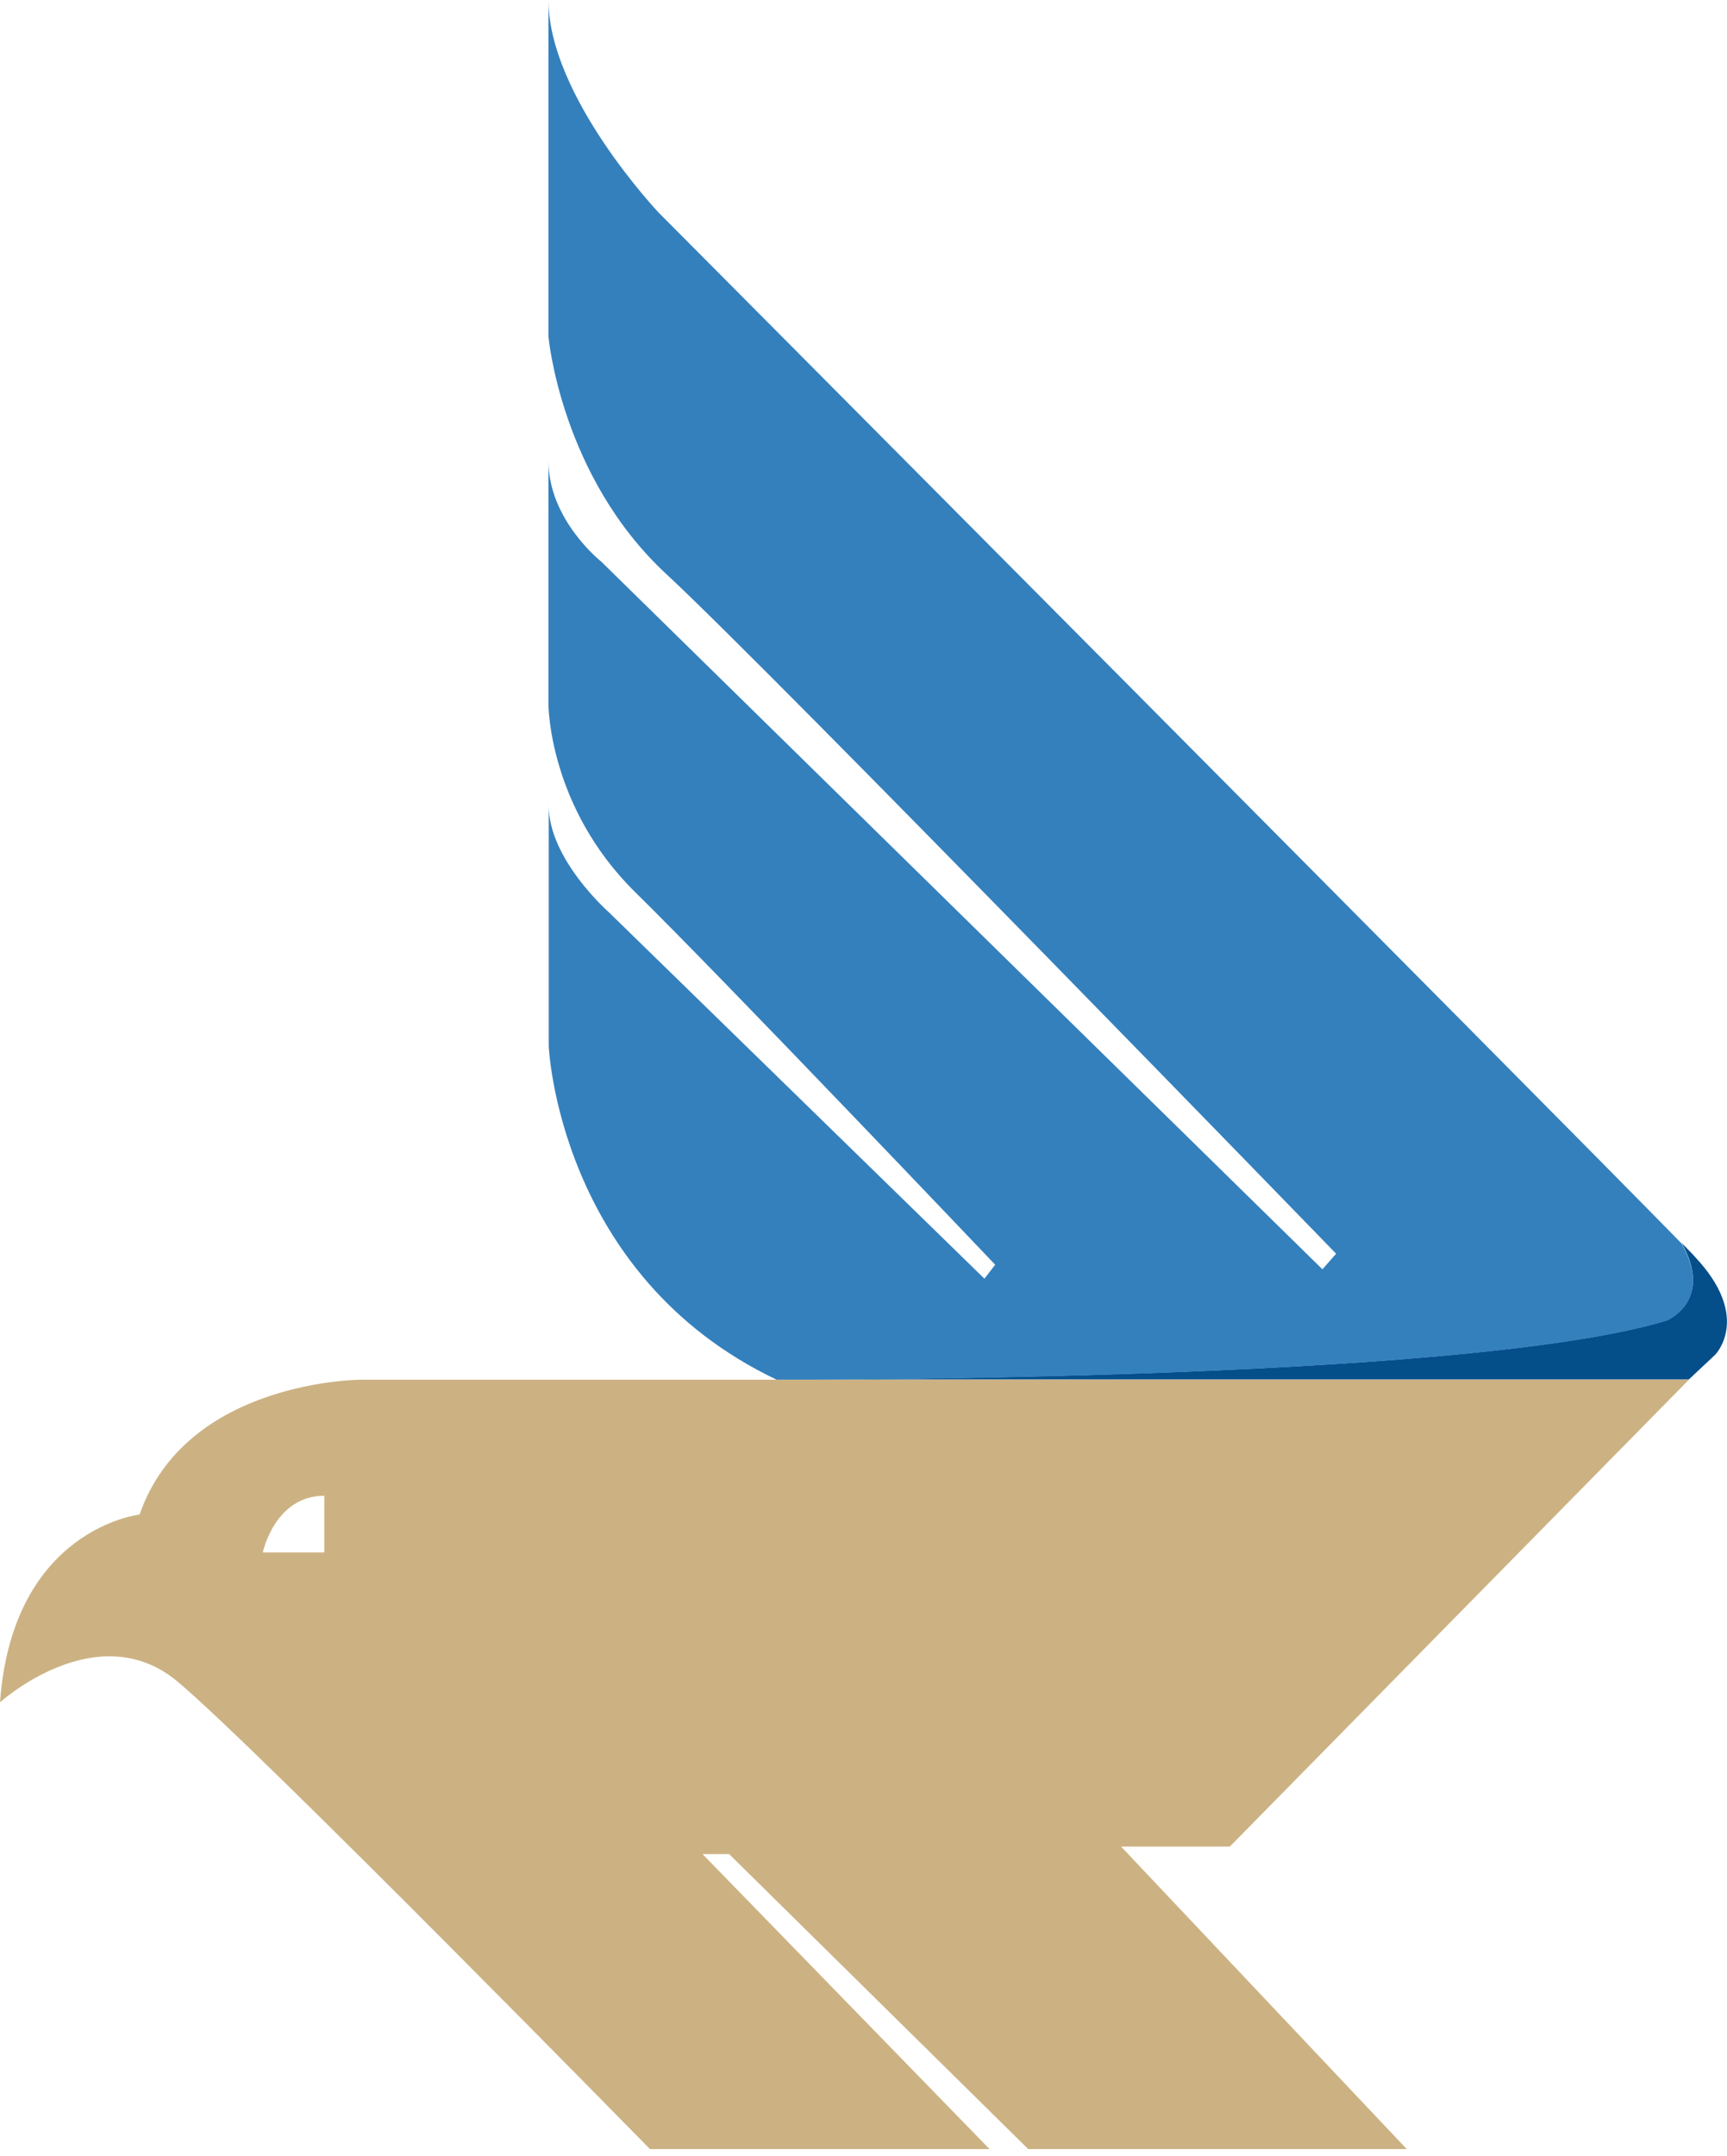 <?xml version="1.0" encoding="utf-8"?>
<!-- Generator: Adobe Illustrator 25.4.1, SVG Export Plug-In . SVG Version: 6.00 Build 0)  -->
<svg version="1.1" id="Layer_1" xmlns="http://www.w3.org/2000/svg" xmlns:xlink="http://www.w3.org/1999/xlink" x="0px" y="0px"
	 viewBox="0 0 64.33 80.27" style="enable-background:new 0 0 64.33 80.27;" xml:space="preserve">
<style type="text/css">
	.n35f1aea{fill:#044E8A;}
	.sd517fe5{fill:#3480BD;}
	.pdfcd611{fill:#CCB283;}
</style>
<g>
	<path class="n35f1aea" d="M63.89,50.43l-0.98,0.92H29.5c3.8,0,25.71-0.09,32.59-2.2c0,0,1.76-0.73,0.55-2.88
		c0.23,0.24,0.4,0.4,0.49,0.51C65.27,49.04,63.89,50.43,63.89,50.43z"/>
	<path class="sd517fe5" d="M62.09,49.16c-7.55,2.31-33.16,2.2-33.16,2.2c-8.14-3.87-8.49-12.42-8.49-12.42v-8.95
		c0,2.01,2.25,3.98,2.25,3.98l13.98,13.63l0.4-0.52c0,0-10.17-10.69-13.4-13.86c-3.24-3.18-3.24-6.99-3.24-6.99v-9.07
		c0,2.2,1.97,3.75,1.97,3.75l26.86,26.34l0.51-0.58c0,0-21.02-21.66-24.95-25.3c-3.93-3.64-4.39-8.84-4.39-8.84V0
		c0,3.58,4.1,7.91,4.1,7.91s33.23,33.39,38.1,38.37C63.86,48.43,62.09,49.16,62.09,49.16z"/>
	<path class="pdfcd611" d="M45.81,68.74l17.1-17.38H13.46c0,0-6.52,0-8.26,5.02c0,0-4.73,0.52-5.2,6.99c0,0,3.64-3.29,6.64-0.75
		C9.65,65.15,24.21,80,24.21,80h12.65L26.17,69.02h0.99L38.3,80h14.1L41.76,68.74H45.81z M12.08,57.79H9.79c0,0,0.44-2.11,2.29-2.11
		V57.79z"/>
</g>
</svg>
